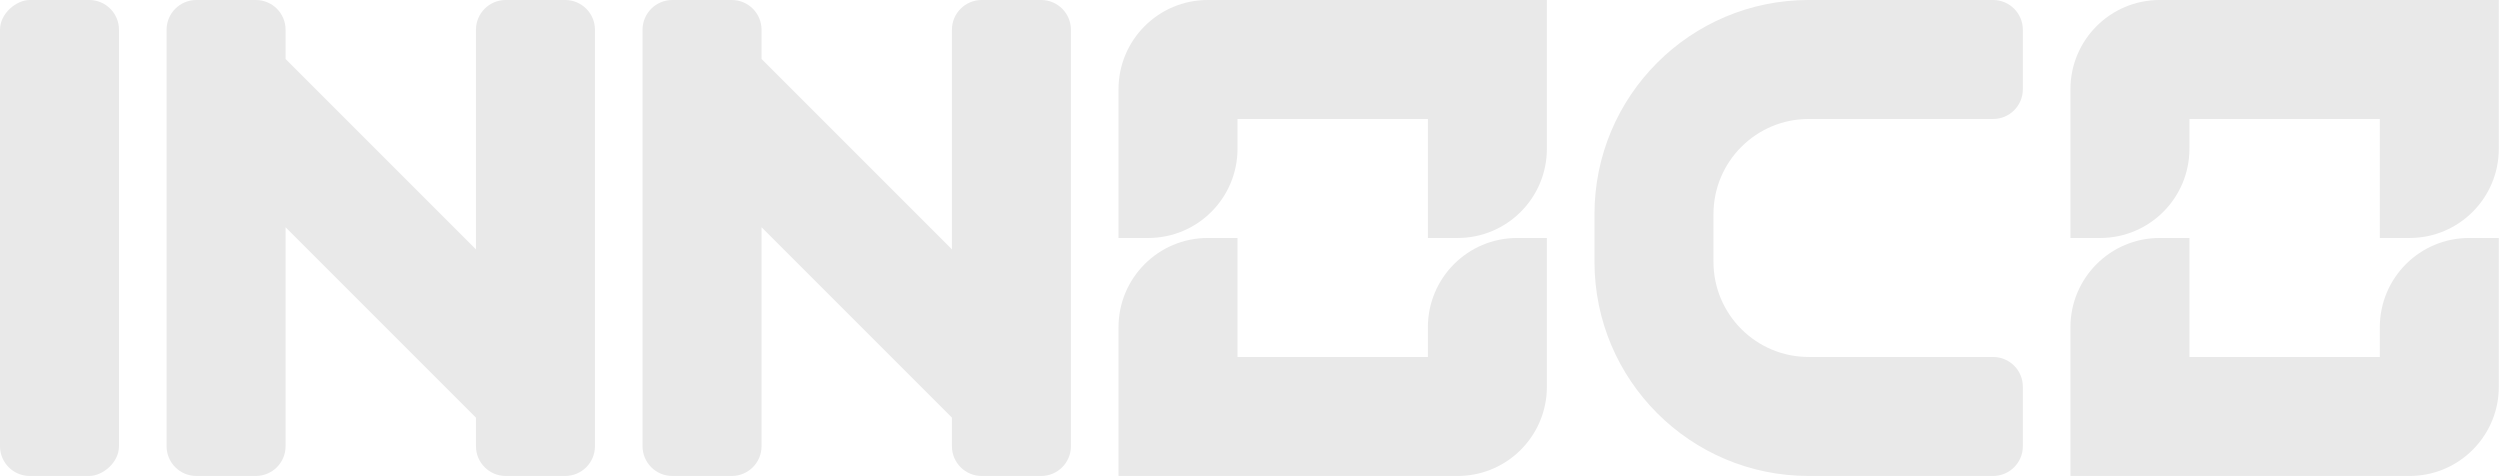 <svg width="2101" height="400" viewBox="0 0 2101 400" fill="none" xmlns="http://www.w3.org/2000/svg">
<rect y="400" width="400" height="100" rx="25" transform="rotate(-90 0 400)" fill="#E9E9E9"/>
<path fill-rule="evenodd" clip-rule="evenodd" d="M165 400C151.193 400 140 388.807 140 375L140 25C140 11.193 151.193 0 165 0L215 -4.37114e-06C228.807 -5.17584e-06 240 11.193 240 25V49.577L400 209.577V25C400 11.193 411.193 0 425 0L475 -4.37114e-06C488.807 -5.17584e-06 500 11.193 500 25V375C500 388.807 488.807 400 475 400H425C411.193 400 400 388.807 400 375V350.998L240 190.998L240 375C240 388.807 228.807 400 215 400H165Z" fill="#E9E9E9"/>
<path fill-rule="evenodd" clip-rule="evenodd" d="M565 400C551.193 400 540 388.807 540 375L540 25C540 11.193 551.193 0 565 0L615 -4.37114e-06C628.807 -5.17584e-06 640 11.193 640 25V49.577L800 209.577V25C800 11.193 811.193 0 825 0L875 -4.37114e-06C888.807 -5.17584e-06 900 11.193 900 25V375C900 388.807 888.807 400 875 400H825C811.193 400 800 388.807 800 375V350.998L640 190.998L640 375C640 388.807 628.807 400 615 400H565Z" fill="#E9E9E9"/>
<path fill-rule="evenodd" clip-rule="evenodd" d="M1740 75C1740 33.579 1773.58 5.46953e-05 1815 4.77547e-05L2100 0L2100 100V125C2100 166.421 2066.42 200 2025 200H2000L2000 100L1840 100L1840 125C1840 166.421 1806.42 200 1765 200H1740V75ZM1740 275L1740 300L1740 400H1840H2000H2025C2063.84 400 2095.78 370.488 2099.62 332.668C2099.87 330.147 2100 327.589 2100 325V300V200H2075C2033.58 200 2000 233.579 2000 275V300H1840L1840 200H1815C1773.58 200 1740 233.579 1740 275Z" fill="#E9E9E9"/>
<path fill-rule="evenodd" clip-rule="evenodd" d="M940 75C940 33.579 973.579 5.46953e-05 1015 4.77547e-05L1300 0L1300 100V125C1300 166.421 1266.42 200 1225 200H1200L1200 100L1040 100L1040 125C1040 166.421 1006.42 200 965 200H940V75ZM940.004 275L940.004 300L940.004 400H1040H1200H1225C1263.84 400 1295.78 370.488 1299.62 332.668C1299.87 330.147 1300 327.589 1300 325V300V200H1275C1233.58 200 1200 233.579 1200 275V300H1040L1040 200H1015C973.583 200 940.004 233.579 940.004 275Z" fill="#E9E9E9"/>
<path fill-rule="evenodd" clip-rule="evenodd" d="M1700 75C1700 88.807 1688.81 100 1675 100L1520 100C1475.82 100 1440 135.817 1440 180L1440 220C1440 264.183 1475.82 300 1520 300L1675 300C1688.81 300 1700 311.193 1700 325V375C1700 388.807 1688.81 400 1675 400H1520L1519.93 400C1420.55 399.959 1340 319.386 1340 220L1340 180C1340 80.589 1420.59 -4.3454e-06 1520 -2.47949e-05L1675 -4.28623e-05C1688.81 -4.44717e-05 1700 11.193 1700 25V75Z" fill="#E9E9E9"/>
</svg>
